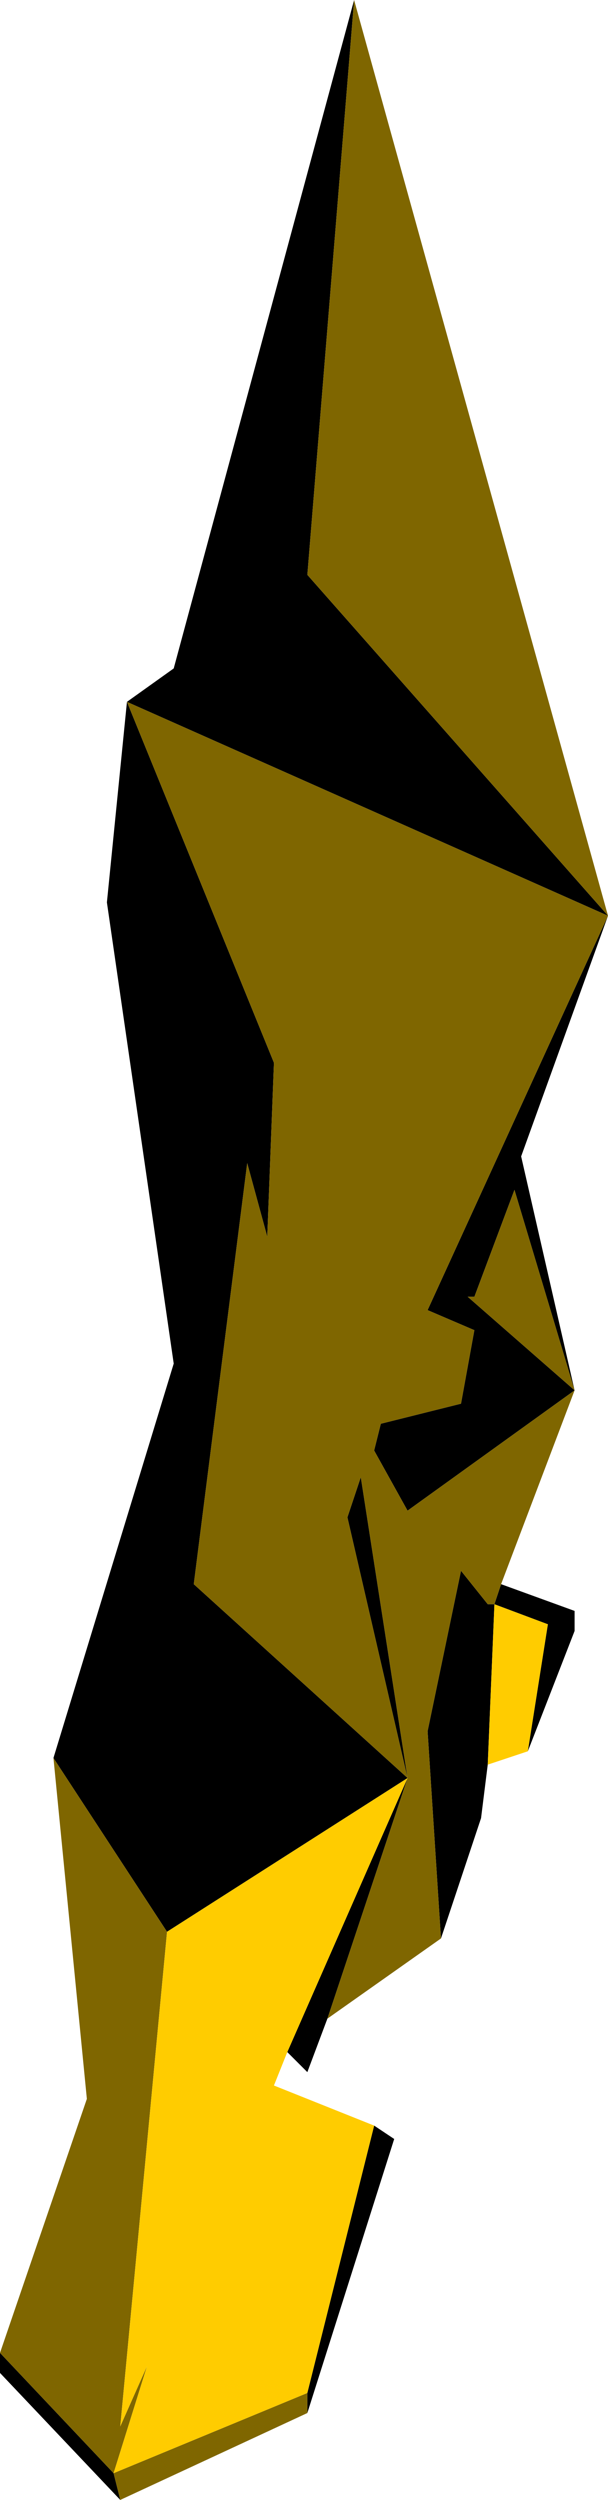 <?xml version="1.0" encoding="UTF-8" standalone="no"?>
<svg xmlns:ffdec="https://www.free-decompiler.com/flash" xmlns:xlink="http://www.w3.org/1999/xlink" ffdec:objectType="shape" height="18.7px" width="4.55px" xmlns="http://www.w3.org/2000/svg">
  <g transform="matrix(1.0, 0.0, 0.0, 1.0, -7.2, 1.4)">
    <path d="M11.75 5.45 L11.1 7.25 11.5 9.0 11.05 7.5 10.75 8.3 10.7 8.3 11.5 9.0 10.25 9.9 10.0 9.45 10.05 9.25 10.65 9.1 10.75 8.55 10.4 8.4 11.75 5.45 8.15 3.85 9.25 6.55 9.2 7.85 9.05 7.3 8.65 10.45 10.25 11.9 9.8 9.95 9.9 9.65 10.25 11.9 9.65 13.7 9.5 14.1 9.35 13.95 10.25 11.9 8.45 13.05 7.6 11.75 8.5 8.8 8.0 5.35 8.15 3.85 8.5 3.6 9.85 -1.4 9.5 2.9 11.75 5.45 M10.95 10.45 L11.5 10.65 11.5 10.8 11.15 11.7 11.3 10.75 10.9 10.6 10.85 11.8 10.8 12.2 10.5 13.1 10.4 11.55 10.65 10.35 10.85 10.6 10.9 10.6 10.95 10.45 M10.0 14.5 L10.15 14.6 9.5 16.65 9.5 16.5 10.0 14.5 M8.1 17.3 L7.2 16.35 7.2 16.2 8.05 17.1 8.1 17.3" fill="#000000" fill-rule="evenodd" stroke="none"/>
    <path d="M11.75 5.45 L10.4 8.4 10.75 8.55 10.65 9.1 10.05 9.25 10.0 9.45 10.25 9.9 11.5 9.0 10.7 8.3 10.75 8.3 11.05 7.5 11.5 9.0 10.95 10.45 10.9 10.6 10.85 10.6 10.65 10.35 10.4 11.55 10.5 13.1 9.65 13.7 10.25 11.9 9.9 9.65 9.8 9.95 10.25 11.9 8.65 10.45 9.05 7.3 9.2 7.85 9.25 6.55 8.15 3.85 11.75 5.45 9.5 2.9 9.85 -1.4 11.75 5.45 M9.5 16.65 L8.1 17.3 8.05 17.1 7.2 16.2 7.85 14.3 7.6 11.75 8.45 13.05 8.1 16.75 8.3 16.3 8.05 17.1 9.5 16.5 9.5 16.65" fill="#7f6600" fill-rule="evenodd" stroke="none"/>
    <path d="M11.15 11.7 L10.85 11.8 10.9 10.6 11.3 10.75 11.15 11.7 M9.35 13.95 L9.25 14.2 10.0 14.5 9.5 16.5 8.05 17.1 8.3 16.3 8.1 16.75 8.45 13.05 10.25 11.9 9.35 13.95" fill="#ffcc00" fill-rule="evenodd" stroke="none"/>
  </g>
</svg>
